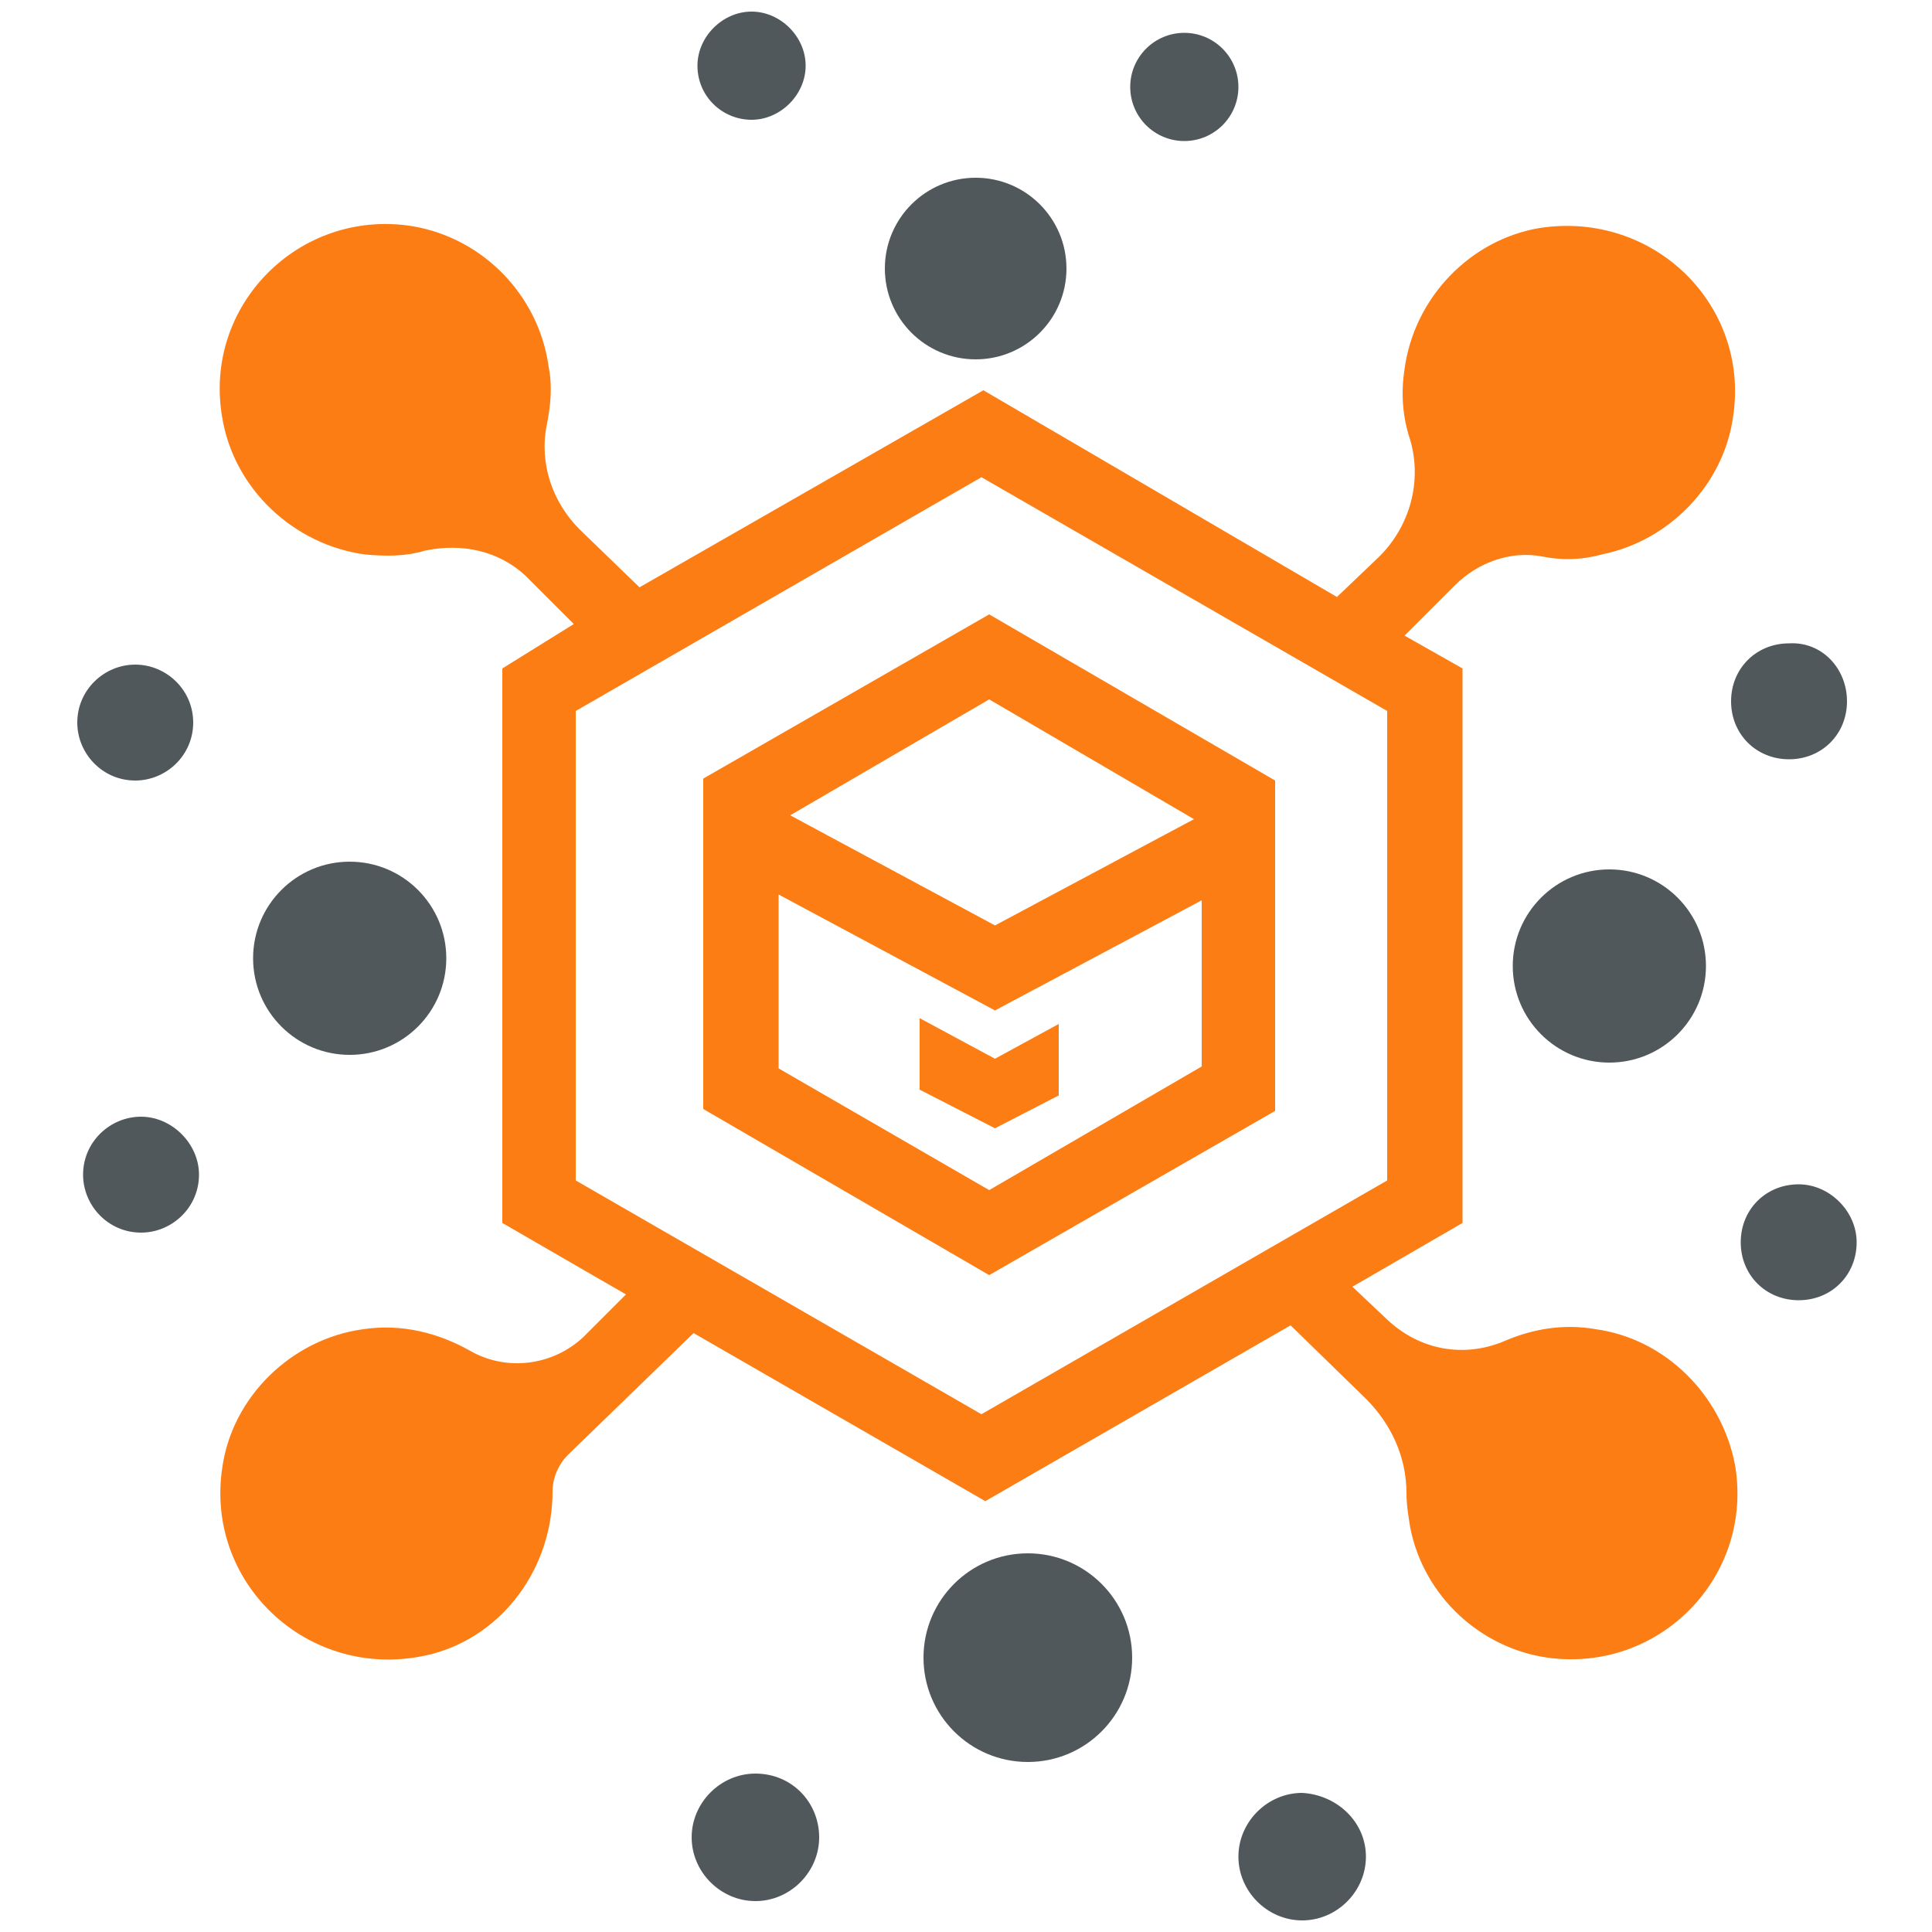 <?xml version="1.0" encoding="utf-8"?>
<!-- Generator: Adobe Illustrator 27.5.0, SVG Export Plug-In . SVG Version: 6.00 Build 0)  -->
<svg version="1.1" id="Layer_1" xmlns="http://www.w3.org/2000/svg" xmlns:xlink="http://www.w3.org/1999/xlink" x="0px" y="0px"
	 viewBox="0 0 100 100" style="enable-background:new 0 0 100 100;" xml:space="preserve">
<style type="text/css">
	.st0{fill:#51585B;}
	.st1{fill:#FD7D15;}
	.st2{fill:#FFFFFF;}
</style>
<g>
	<g>
		<circle class="st0" cx="50.5" cy="13.9" r="4.7"/>
		<path class="st0" d="M41.7,3.4c0,1.5-1.3,2.8-2.8,2.8S36.1,5,36.1,3.4c0-1.5,1.3-2.8,2.8-2.8S41.7,1.9,41.7,3.4z"/>
		<circle class="st0" cx="61.3" cy="4.5" r="2.8"/>
	</g>
	<g>
		<circle class="st0" cx="83.3" cy="50" r="5"/>
		<path class="st0" d="M95.6,36.3c0,1.7-1.3,3-3,3c-1.7,0-3-1.3-3-3c0-1.7,1.3-3,3-3C94.3,33.2,95.6,34.6,95.6,36.3z"/>
		<path class="st0" d="M96.1,64.3c0,1.7-1.3,3-3,3c-1.7,0-3-1.3-3-3s1.3-3,3-3C94.7,61.3,96.1,62.7,96.1,64.3z"/>
	</g>
	<g>
		<circle class="st0" cx="53.2" cy="85.8" r="5.4"/>
		<path class="st0" d="M70.7,96.1c0,1.8-1.5,3.3-3.3,3.3c-1.8,0-3.3-1.5-3.3-3.3c0-1.8,1.5-3.3,3.3-3.3
			C69.2,92.9,70.7,94.3,70.7,96.1z"/>
		<path class="st0" d="M42.4,95.1c0,1.8-1.5,3.3-3.3,3.3c-1.8,0-3.3-1.5-3.3-3.3c0-1.8,1.5-3.3,3.3-3.3C41,91.8,42.4,93.3,42.4,95.1
			z"/>
	</g>
	<g>
		<circle class="st0" cx="18.1" cy="49.6" r="5"/>
		<path class="st0" d="M10,37.4c0,1.7-1.4,3-3,3c-1.7,0-3-1.4-3-3c0-1.7,1.4-3,3-3C8.6,34.4,10,35.7,10,37.4z"/>
		<path class="st0" d="M10.3,60.8c0,1.7-1.4,3-3,3c-1.7,0-3-1.4-3-3c0-1.7,1.4-3,3-3C8.9,57.8,10.3,59.2,10.3,60.8z"/>
	</g>
	<g>
		<path class="st1" d="M82.6,68.8c-1.7-0.3-3.3,0-4.7,0.6c-2.1,0.9-4.4,0.5-6.1-1.1l-1.8-1.7l5.7-3.3V34.6l-3-1.7l2.6-2.6
			c1.2-1.2,2.9-1.8,4.5-1.5c1,0.2,2,0.2,3.1-0.1c3.5-0.7,6.3-3.6,6.8-7.1c0.9-5.8-4.1-10.7-10-9.8c-3.6,0.6-6.5,3.6-7,7.3
			c-0.2,1.3-0.1,2.5,0.3,3.7c0.6,2.1,0,4.4-1.6,6l-2.2,2.1L50.9,20.2L33.1,30.4l-3.1-3c-1.4-1.4-2.1-3.4-1.7-5.4c0.2-1,0.3-2,0.1-3
			c-0.5-3.7-3.4-6.7-7.1-7.3c-5.8-0.9-10.8,4.1-9.8,9.9c0.6,3.7,3.7,6.6,7.4,7.1c1.1,0.1,2.1,0.1,3.1-0.2c1.9-0.4,3.8,0,5.2,1.3
			l2.5,2.5L26,34.6v28.7l6.4,3.7c-0.1,0.1-0.1,0.1-0.2,0.2l-2,2c-1.6,1.5-4,1.8-5.9,0.7c-1.6-0.9-3.5-1.4-5.5-1.1
			c-3.7,0.5-6.8,3.5-7.3,7.2c-0.9,6.1,4.7,11.2,10.9,9.6c3.7-1,6.2-4.5,6.2-8.4v0c0-0.7,0.3-1.4,0.8-1.9l6.5-6.3l15.1,8.7l15.8-9.1
			l3.9,3.8c1.3,1.3,2.1,3,2.1,4.9c0,0.6,0.1,1.2,0.2,1.8c0.7,3.5,3.6,6.2,7.1,6.7c5.8,0.8,10.7-4.2,9.7-10
			C89.1,72.2,86.2,69.3,82.6,68.8z M29.8,61.1V36.8l21-12.1l21,12.1v24.3l-21,12.1L29.8,61.1z"/>
		<path class="st1" d="M51.2,31.8l-14.8,8.5v17.1L51.2,66L66,57.5V40.4L51.2,31.8z M61.8,42.4l-10.3,5.5l-10.6-5.7l10.3-6L61.8,42.4
			z M51.2,61.6l-10.9-6.3v-9l11.2,6l10.7-5.7v8.6L51.2,61.6z"/>
		<polygon class="st1" points="54.8,53 54.8,56.7 51.5,58.4 47.6,56.4 47.6,52.7 51.5,54.8 		"/>
	</g>
</g>
</svg>
